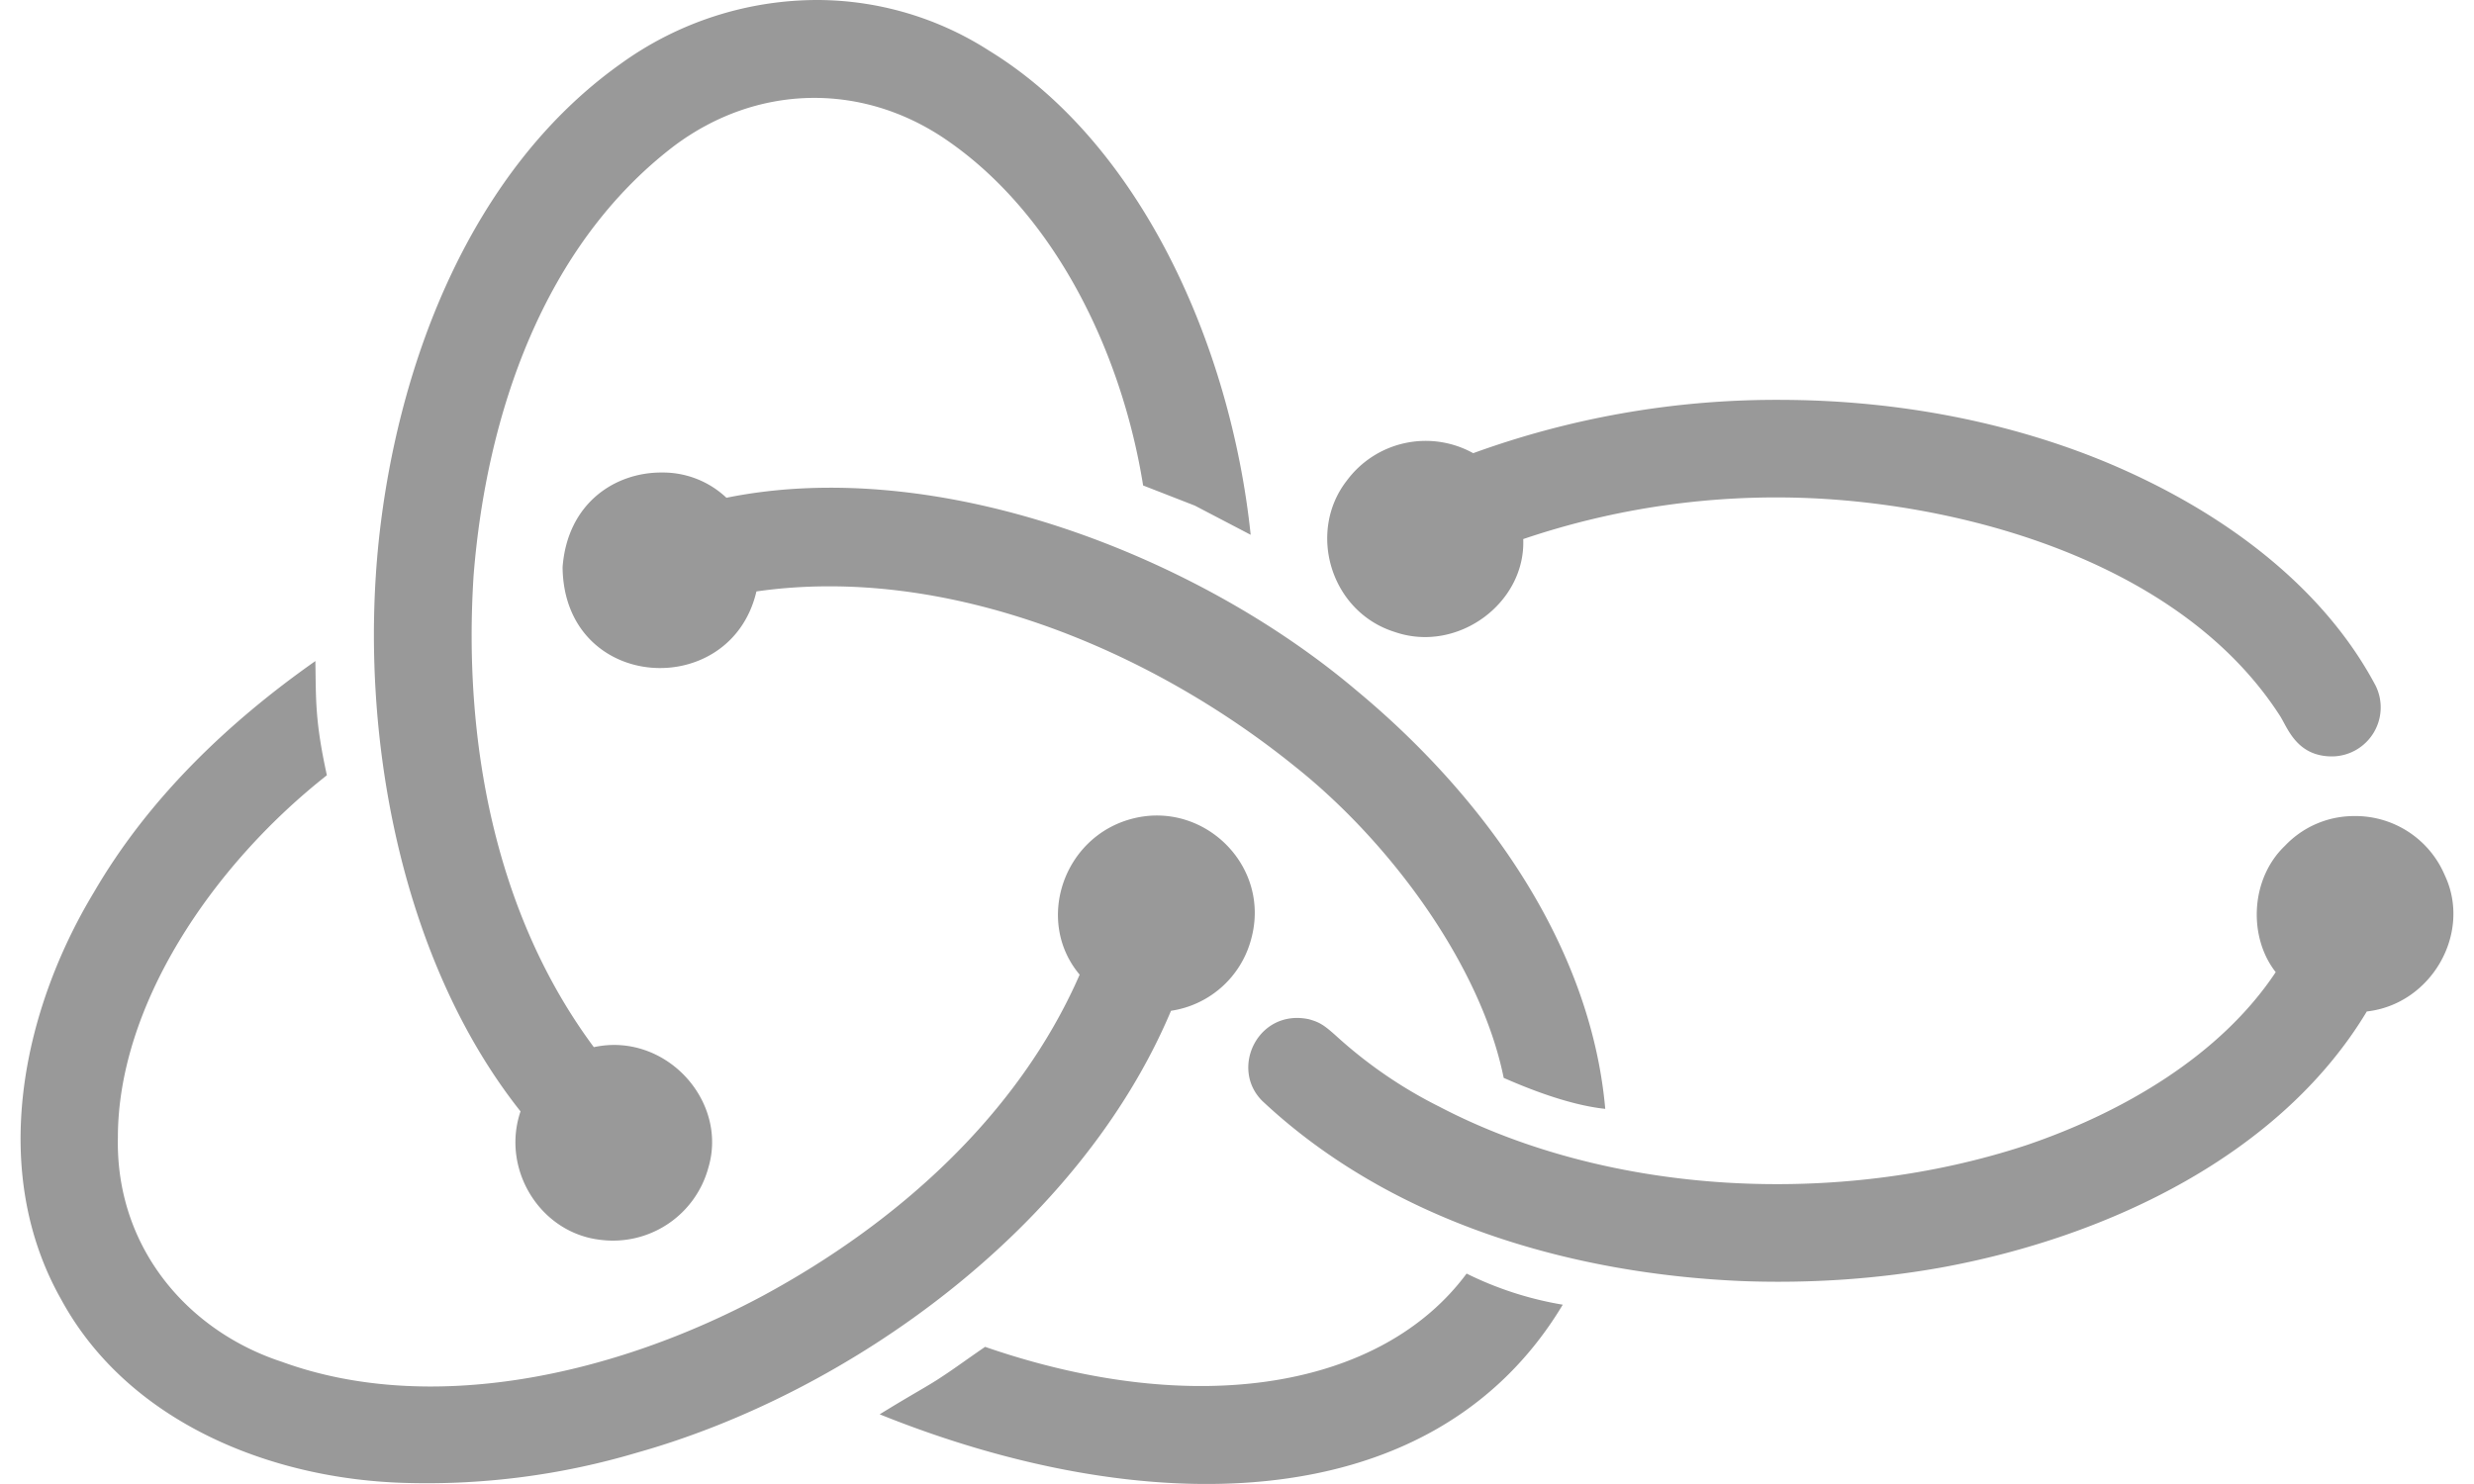 <svg fill="#999999" role="img" viewBox="0 0 40 24" xmlns="http://www.w3.org/2000/svg"><title>Redux-Saga</title><path d="M13.233 0a5.433 5.433 0 0 0-3.201 1.034C7.634 2.74 6.436 5.83 6.125 8.734c-0.334 3.176 0.377 6.828 2.291 9.24-0.318 0.934 0.316 1.97 1.299 2.078a1.598 1.598 0 0 0 1.738-1.168c0.323-1.082-0.697-2.199-1.852-1.949-1.609-2.165-2.114-4.979-1.944-7.626 0.205-2.583 1.119-5.335 3.253-6.957 1.328-0.987 2.996-1.019 4.343-0.123 1.814 1.216 2.889 3.494 3.229 5.622l0.836 0.326 0.903 0.472c-0.325-3.094-1.798-6.336-4.222-7.825a5.161 5.161 0 0 0-2.766-0.824z m15.594 6.467a14.344 14.344 0 0 0-5.008 0.862 1.586 1.586 0 0 0-2.043 0.443c-0.646 0.828-0.266 2.126 0.779 2.45 1.008 0.346 2.114-0.465 2.073-1.504a12.748 12.748 0 0 1 4.653-0.661c2.581 0.115 6.007 1.072 7.582 3.52 0.125 0.195 0.27 0.662 0.854 0.656a0.793 0.793 0 0 0 0.691-1.147c-0.862-1.623-2.494-2.827-4.32-3.596-1.613-0.675-3.434-1.016-5.261-1.023z m-18.127 1.175c-0.746-0.005-1.524 0.485-1.604 1.53 0.02 2.021 2.716 2.18 3.134 0.393 3.093-0.444 6.382 0.957 8.686 2.814 1.595 1.262 3.035 3.266 3.396 5.053 0.266 0.116 1 0.434 1.642 0.501-0.239-2.685-1.991-5.082-4.019-6.764-2.57-2.18-6.757-3.815-10.19-3.119a1.495 1.495 0 0 0-1.043-0.408z m-5.601 3.049c-1.419 0.998-2.704 2.229-3.581 3.74C0.346 16.373-0.179 18.949 0.988 21.013c1.082 1.996 3.412 2.917 5.589 2.97a11.904 11.904 0 0 0 3.712-0.487c3.448-0.967 7.167-3.642 8.644-7.149a1.58 1.58 0 0 0 1.295-1.156c0.328-1.18-0.759-2.249-1.916-1.952-1.124 0.287-1.583 1.659-0.856 2.524-0.995 2.276-2.95 4.014-5.1 5.181-2.447 1.318-5.418 1.947-7.798 1.08-1.524-0.498-2.691-1.852-2.652-3.63 0-2.126 1.514-4.387 3.379-5.856-0.193-0.882-0.175-1.213-0.186-1.849z m32.947 2.507a1.537 1.537 0 0 0-1.101 0.479c-0.564 0.536-0.597 1.478-0.151 2.045-0.895 1.349-2.472 2.268-4.024 2.796-3.04 1.005-6.738 0.824-9.502-0.622a7.342 7.342 0 0 1-1.623-1.105c-0.231-0.21-0.3-0.257-0.485-0.308-0.819-0.172-1.283 0.797-0.749 1.324 2.08 1.949 4.977 2.796 7.775 2.912 1.088 0.039 2.18-0.033 3.25-0.229 2.658-0.495 5.438-1.814 6.831-4.132 1.047-0.118 1.701-1.27 1.261-2.202a1.57 1.57 0 0 0-1.482-0.958z m-14.334 7.399c-1.36 1.836-4.337 2.376-7.785 1.185-0.311 0.213-0.495 0.351-0.71 0.491-0.213 0.143-0.475 0.279-0.994 0.6 4.192 1.691 8.922 1.763 11.044-1.773a5.556 5.556 0 0 1-1.555-0.503z"/></svg>